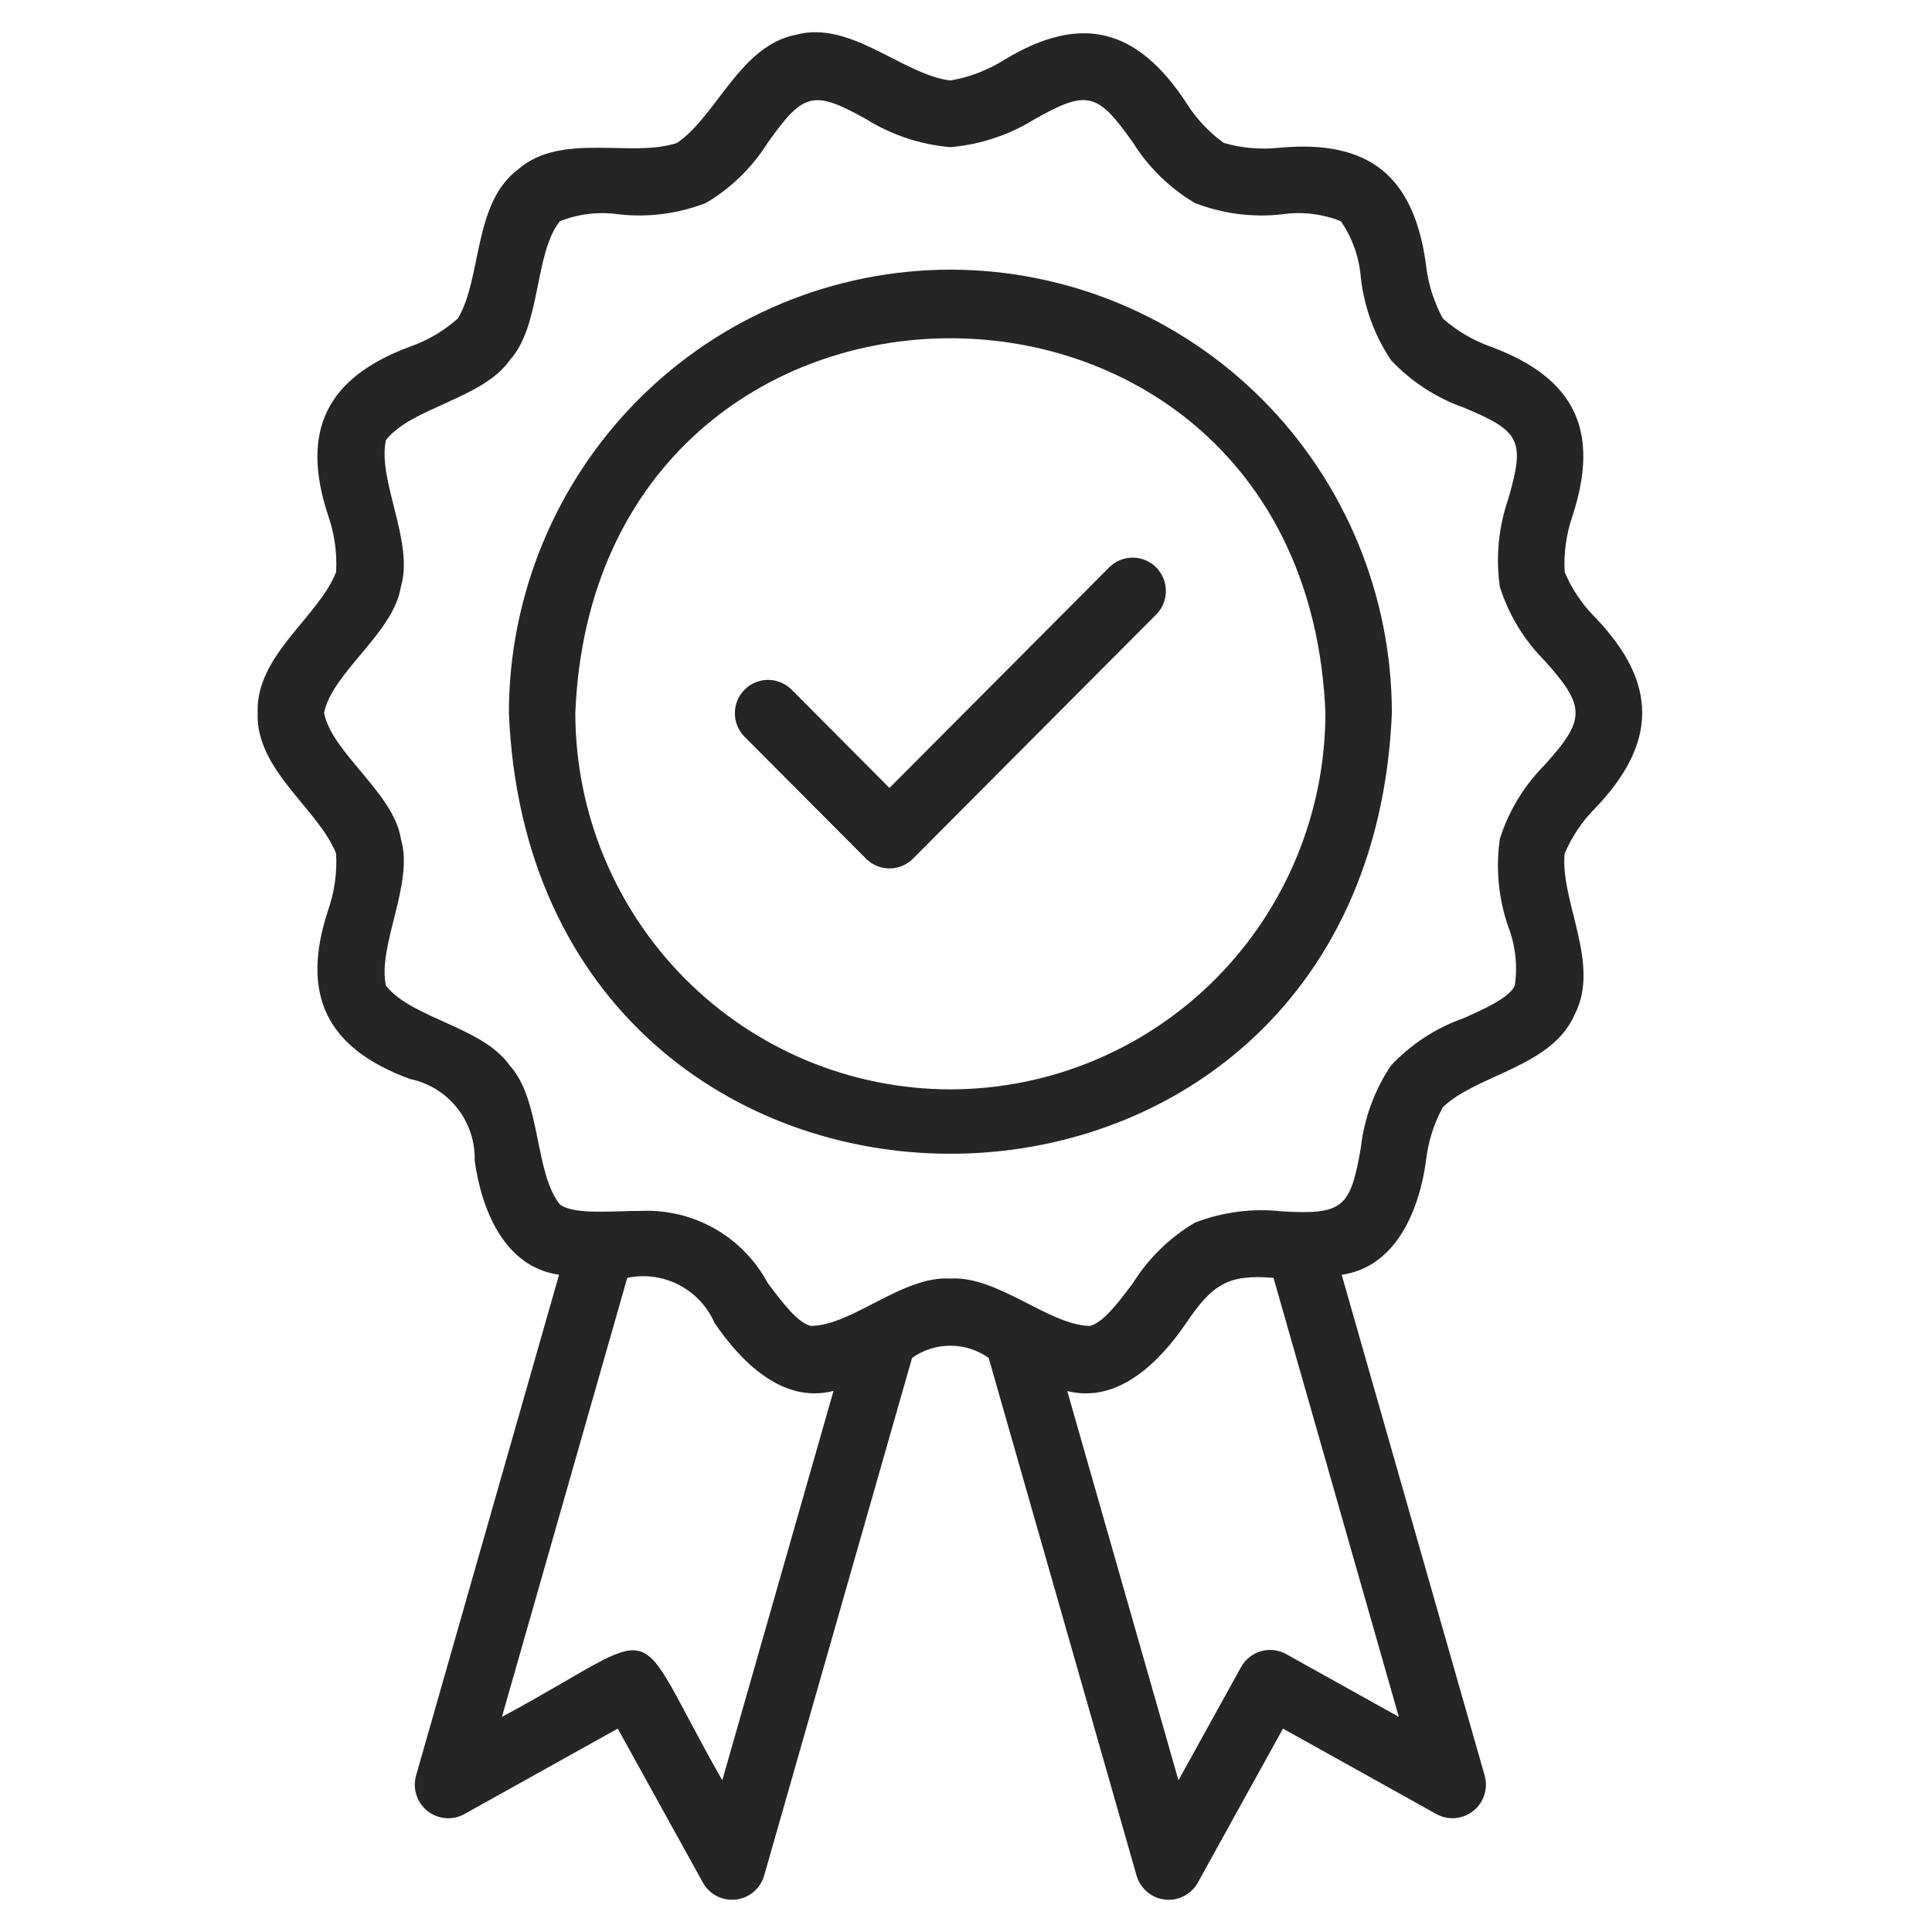 <svg width="60" height="60" viewBox="0 0 60 60" fill="none" xmlns="http://www.w3.org/2000/svg">
<path d="M49.536 19.171C49.134 18.768 48.814 18.291 48.592 17.766C48.559 17.172 48.643 16.577 48.838 16.016C49.697 13.371 48.912 11.74 46.3 10.767C45.752 10.575 45.246 10.278 44.811 9.893C44.53 9.378 44.352 8.813 44.287 8.23C43.916 5.483 42.533 4.331 39.747 4.587C39.162 4.652 38.571 4.602 38.005 4.439C37.54 4.102 37.143 3.677 36.838 3.188C35.322 0.889 33.59 0.402 31.183 1.861C30.674 2.182 30.107 2.399 29.515 2.499C28.043 2.325 26.423 0.621 24.727 1.078C22.986 1.405 22.252 3.609 21.025 4.439C19.619 4.912 17.439 4.095 16.101 5.251C14.682 6.304 14.978 8.618 14.22 9.891C13.785 10.277 13.279 10.574 12.731 10.766C10.159 11.719 9.315 13.368 10.192 16.013C10.388 16.575 10.471 17.17 10.438 17.765C9.904 19.154 7.932 20.351 8.002 22.138C7.934 23.919 9.898 25.127 10.438 26.509C10.471 27.103 10.387 27.699 10.192 28.261C9.323 30.893 10.14 32.555 12.73 33.509C13.309 33.626 13.829 33.945 14.197 34.409C14.565 34.873 14.758 35.452 14.742 36.045C14.947 37.537 15.648 39.349 17.362 39.588L12.918 55.153C12.865 55.35 12.871 55.558 12.934 55.751C12.998 55.944 13.116 56.115 13.275 56.241C13.433 56.368 13.625 56.445 13.827 56.463C14.029 56.482 14.232 56.44 14.411 56.344L19.185 53.683L21.835 58.477C21.936 58.653 22.086 58.796 22.267 58.888C22.448 58.98 22.651 59.016 22.852 58.993C23.054 58.97 23.244 58.888 23.399 58.758C23.555 58.627 23.669 58.454 23.728 58.26L28.325 42.171C28.673 41.924 29.089 41.792 29.515 41.792C29.94 41.792 30.356 41.924 30.704 42.171L35.301 58.261C35.36 58.455 35.474 58.628 35.63 58.758C35.785 58.889 35.976 58.97 36.177 58.993C36.378 59.016 36.582 58.98 36.763 58.888C36.943 58.796 37.093 58.653 37.194 58.477L39.844 53.684L44.62 56.344C44.799 56.44 45.002 56.481 45.203 56.462C45.405 56.443 45.596 56.366 45.755 56.239C45.913 56.113 46.031 55.943 46.094 55.75C46.158 55.557 46.164 55.35 46.111 55.153L41.667 39.589C43.377 39.346 44.084 37.54 44.286 36.047C44.351 35.463 44.529 34.899 44.81 34.384C45.881 33.362 48.193 33.139 48.9 31.512C49.721 29.946 48.449 27.994 48.591 26.51C48.813 25.985 49.134 25.508 49.536 25.105C51.476 23.08 51.5 21.212 49.536 19.171ZM22.431 55.288C19.444 50.047 20.848 50.493 15.588 53.319L19.48 39.685C20.024 39.571 20.59 39.648 21.084 39.903C21.578 40.159 21.969 40.577 22.192 41.087C22.996 42.264 24.284 43.606 25.885 43.197L22.431 55.288ZM43.442 53.319L39.945 51.37C39.826 51.304 39.696 51.262 39.561 51.247C39.427 51.231 39.29 51.242 39.16 51.28C39.03 51.318 38.908 51.38 38.802 51.465C38.696 51.55 38.607 51.655 38.542 51.774L36.598 55.288L33.145 43.201C34.744 43.599 36.034 42.267 36.837 41.088C37.642 39.903 38.125 39.562 39.55 39.686L43.442 53.319ZM47.962 23.766C47.326 24.406 46.852 25.189 46.58 26.051C46.447 26.968 46.537 27.904 46.84 28.78C47.065 29.363 47.135 29.995 47.043 30.613C46.86 30.992 46.115 31.325 45.46 31.618C44.6 31.92 43.824 32.425 43.198 33.09C42.687 33.854 42.366 34.729 42.262 35.642C41.942 37.509 41.707 37.732 39.803 37.619C38.889 37.518 37.965 37.639 37.108 37.971C36.327 38.433 35.668 39.076 35.186 39.846C34.752 40.425 34.261 41.083 33.844 41.178C32.565 41.153 30.997 39.62 29.515 39.706C28.027 39.614 26.468 41.167 25.184 41.178C24.768 41.083 24.277 40.425 23.843 39.846C23.463 39.138 22.891 38.553 22.194 38.156C21.497 37.76 20.703 37.57 19.902 37.606C19.139 37.597 17.839 37.748 17.387 37.404C16.588 36.404 16.811 34.166 15.83 33.09C15.005 31.896 12.77 31.621 11.986 30.611C11.714 29.363 12.866 27.447 12.45 26.05C12.228 24.625 10.302 23.381 10.065 22.138C10.308 20.895 12.228 19.652 12.449 18.225C12.868 16.83 11.709 14.908 11.987 13.664C12.777 12.656 15.005 12.379 15.831 11.185C16.811 10.111 16.587 7.866 17.388 6.87C17.972 6.639 18.606 6.566 19.227 6.657C20.14 6.757 21.064 6.637 21.921 6.305C22.702 5.843 23.361 5.2 23.844 4.43C24.936 2.901 25.232 2.763 26.899 3.701C27.691 4.194 28.587 4.491 29.515 4.57C30.443 4.491 31.339 4.194 32.131 3.701C33.782 2.769 34.091 2.883 35.187 4.43C35.669 5.2 36.328 5.843 37.109 6.305C37.966 6.637 38.89 6.758 39.803 6.657C40.425 6.564 41.059 6.638 41.643 6.871C42.001 7.393 42.215 8.001 42.263 8.633C42.367 9.547 42.688 10.422 43.199 11.185C43.825 11.851 44.6 12.356 45.461 12.659C47.198 13.387 47.377 13.654 46.84 15.497C46.538 16.373 46.448 17.308 46.579 18.226C46.852 19.087 47.326 19.87 47.962 20.51C49.246 21.939 49.261 22.331 47.962 23.766Z" fill="#252525"/>
<path d="M29.515 8.374C25.88 8.379 22.395 9.83 19.825 12.41C17.255 14.991 15.809 18.489 15.804 22.138C16.558 40.398 42.474 40.393 43.226 22.138C43.221 18.488 41.776 14.99 39.205 12.409C36.635 9.829 33.15 8.378 29.515 8.374ZM29.515 33.831C26.426 33.828 23.466 32.595 21.282 30.403C19.098 28.21 17.87 25.238 17.867 22.138C18.506 6.625 40.525 6.63 41.162 22.138C41.159 25.238 39.931 28.21 37.747 30.403C35.563 32.595 32.603 33.828 29.515 33.831Z" fill="#252525"/>
<path d="M34.459 17.608L27.623 24.47L24.57 21.404C24.375 21.216 24.114 21.112 23.844 21.114C23.573 21.117 23.314 21.226 23.123 21.418C22.932 21.61 22.824 21.87 22.822 22.142C22.82 22.413 22.924 22.675 23.112 22.87L26.894 26.667C27.087 26.861 27.35 26.97 27.623 26.97C27.897 26.97 28.159 26.861 28.353 26.667L35.918 19.073C36.106 18.878 36.21 18.616 36.208 18.345C36.205 18.073 36.097 17.813 35.906 17.621C35.714 17.429 35.456 17.32 35.185 17.318C34.914 17.316 34.654 17.42 34.459 17.608Z" fill="#252525"/>
</svg>
